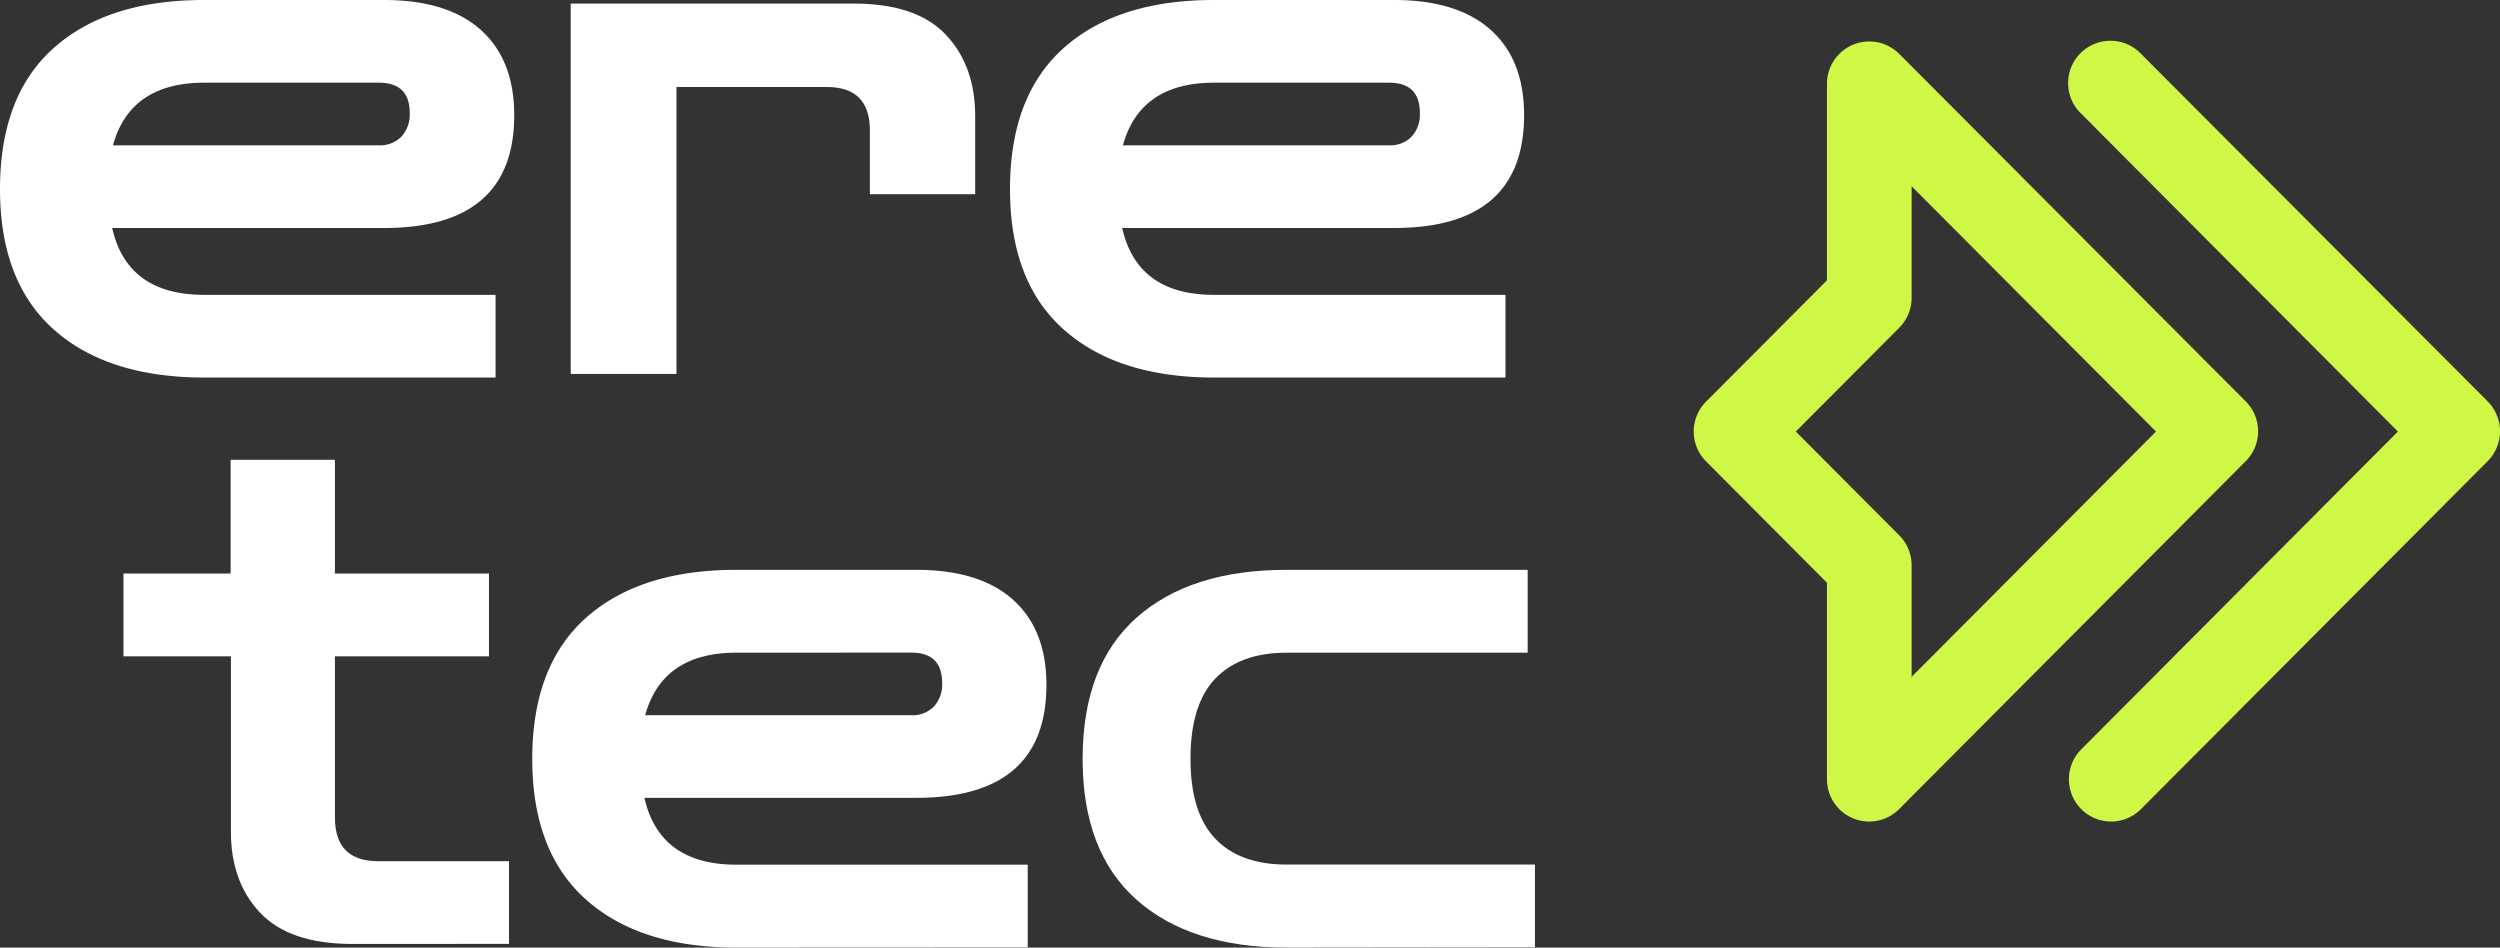 <svg xmlns="http://www.w3.org/2000/svg" viewBox="0 0 342.55 129.84"><rect x="0" y="0" width="342.55" height="129.84" fill="#333333" stroke="none"/><defs><style>.cls-1{fill:#fff;}.cls-2{fill:#cff846;}</style></defs><g id="Camada_2" data-name="Camada 2"><g id="Camada_1-2" data-name="Camada 1"><path class="cls-1" d="M28,51.73q-13.21,0-20.6-6.55T0,25.92Q0,13.11,7.39,6.55T28,0H52.62q8.67,0,13.25,4.09t4.59,11.68q0,15.47-17.84,15.47H15.37Q17.44,40.41,28,40.4h39.9V51.73Zm0-40.4q-10.15,0-12.52,8.58H51.93A4.08,4.08,0,0,0,55,18.72a4.49,4.49,0,0,0,1.14-3.25c0-2.76-1.42-4.14-4.24-4.14Z"/><path class="cls-1" d="M78.2,51.24V.49H117q8.58,0,12.62,4.29t4,11.28V26.61H119.19V17.84q0-5.92-5.91-5.92H92.69V51.24Z"/><path class="cls-1" d="M166.37,51.73q-13.2,0-20.59-6.55t-7.39-19.26q0-12.81,7.39-19.37T166.37,0H191q8.67,0,13.25,4.09t4.58,11.68q0,15.47-17.83,15.47H153.76q2.07,9.17,12.61,9.16h39.91V51.73Zm0-40.4q-10.14,0-12.51,8.58h36.46a4.08,4.08,0,0,0,3.1-1.19,4.48,4.48,0,0,0,1.13-3.25q0-4.14-4.23-4.14Z"/><path class="cls-1" d="M48.25,129.34q-8.56,0-12.61-4.28t-4-11.29V89.93H16.92V78.59H31.6V63H45.89V78.59H67V89.93H45.89V112q0,6,5.91,6H69.74v11.33Z"/><path class="cls-1" d="M100.91,129.84q-13.2,0-20.59-6.56T72.93,104q0-12.81,7.39-19.37t20.59-6.55h24.64q8.67,0,13.25,4.09t4.58,11.68q0,15.47-17.83,15.47H88.3q2.07,9.16,12.61,9.16h39.91v11.34Zm0-40.41Q90.77,89.43,88.4,98h36.46a4.08,4.08,0,0,0,3.1-1.19,4.47,4.47,0,0,0,1.13-3.25q0-4.14-4.23-4.14Z"/><path class="cls-1" d="M176.32,129.84q-13.2,0-20.59-6.56T148.34,104q0-12.81,7.39-19.37t20.59-6.55h33V89.43h-33q-6.4,0-9.8,3.55t-3.4,11q0,7.38,3.4,10.94t9.8,3.54h34v11.34Z"/><path class="cls-2" d="M289.28,112.57a5.8,5.8,0,0,1-4.11-9.89l43.39-43.55L285.17,15.58a5.8,5.8,0,1,1,8.21-8.19L340.86,55a5.81,5.81,0,0,1,0,8.19l-47.48,47.65A5.79,5.79,0,0,1,289.28,112.57Z"/><path class="cls-2" d="M256.13,112.57a5.7,5.7,0,0,1-2.21-.44,5.79,5.79,0,0,1-3.59-5.36V79.85L233.77,63.22a5.79,5.79,0,0,1,0-8.19l16.56-16.62V11.48a5.8,5.8,0,0,1,9.91-4.09L307.71,55a5.79,5.79,0,0,1,0,8.19l-47.47,47.65A5.8,5.8,0,0,1,256.13,112.57ZM246.06,59.13l14.18,14.23a5.8,5.8,0,0,1,1.69,4.09V92.74l33.49-33.61L261.93,25.52V40.81a5.82,5.82,0,0,1-1.69,4.09Z"/></g></g></svg>
